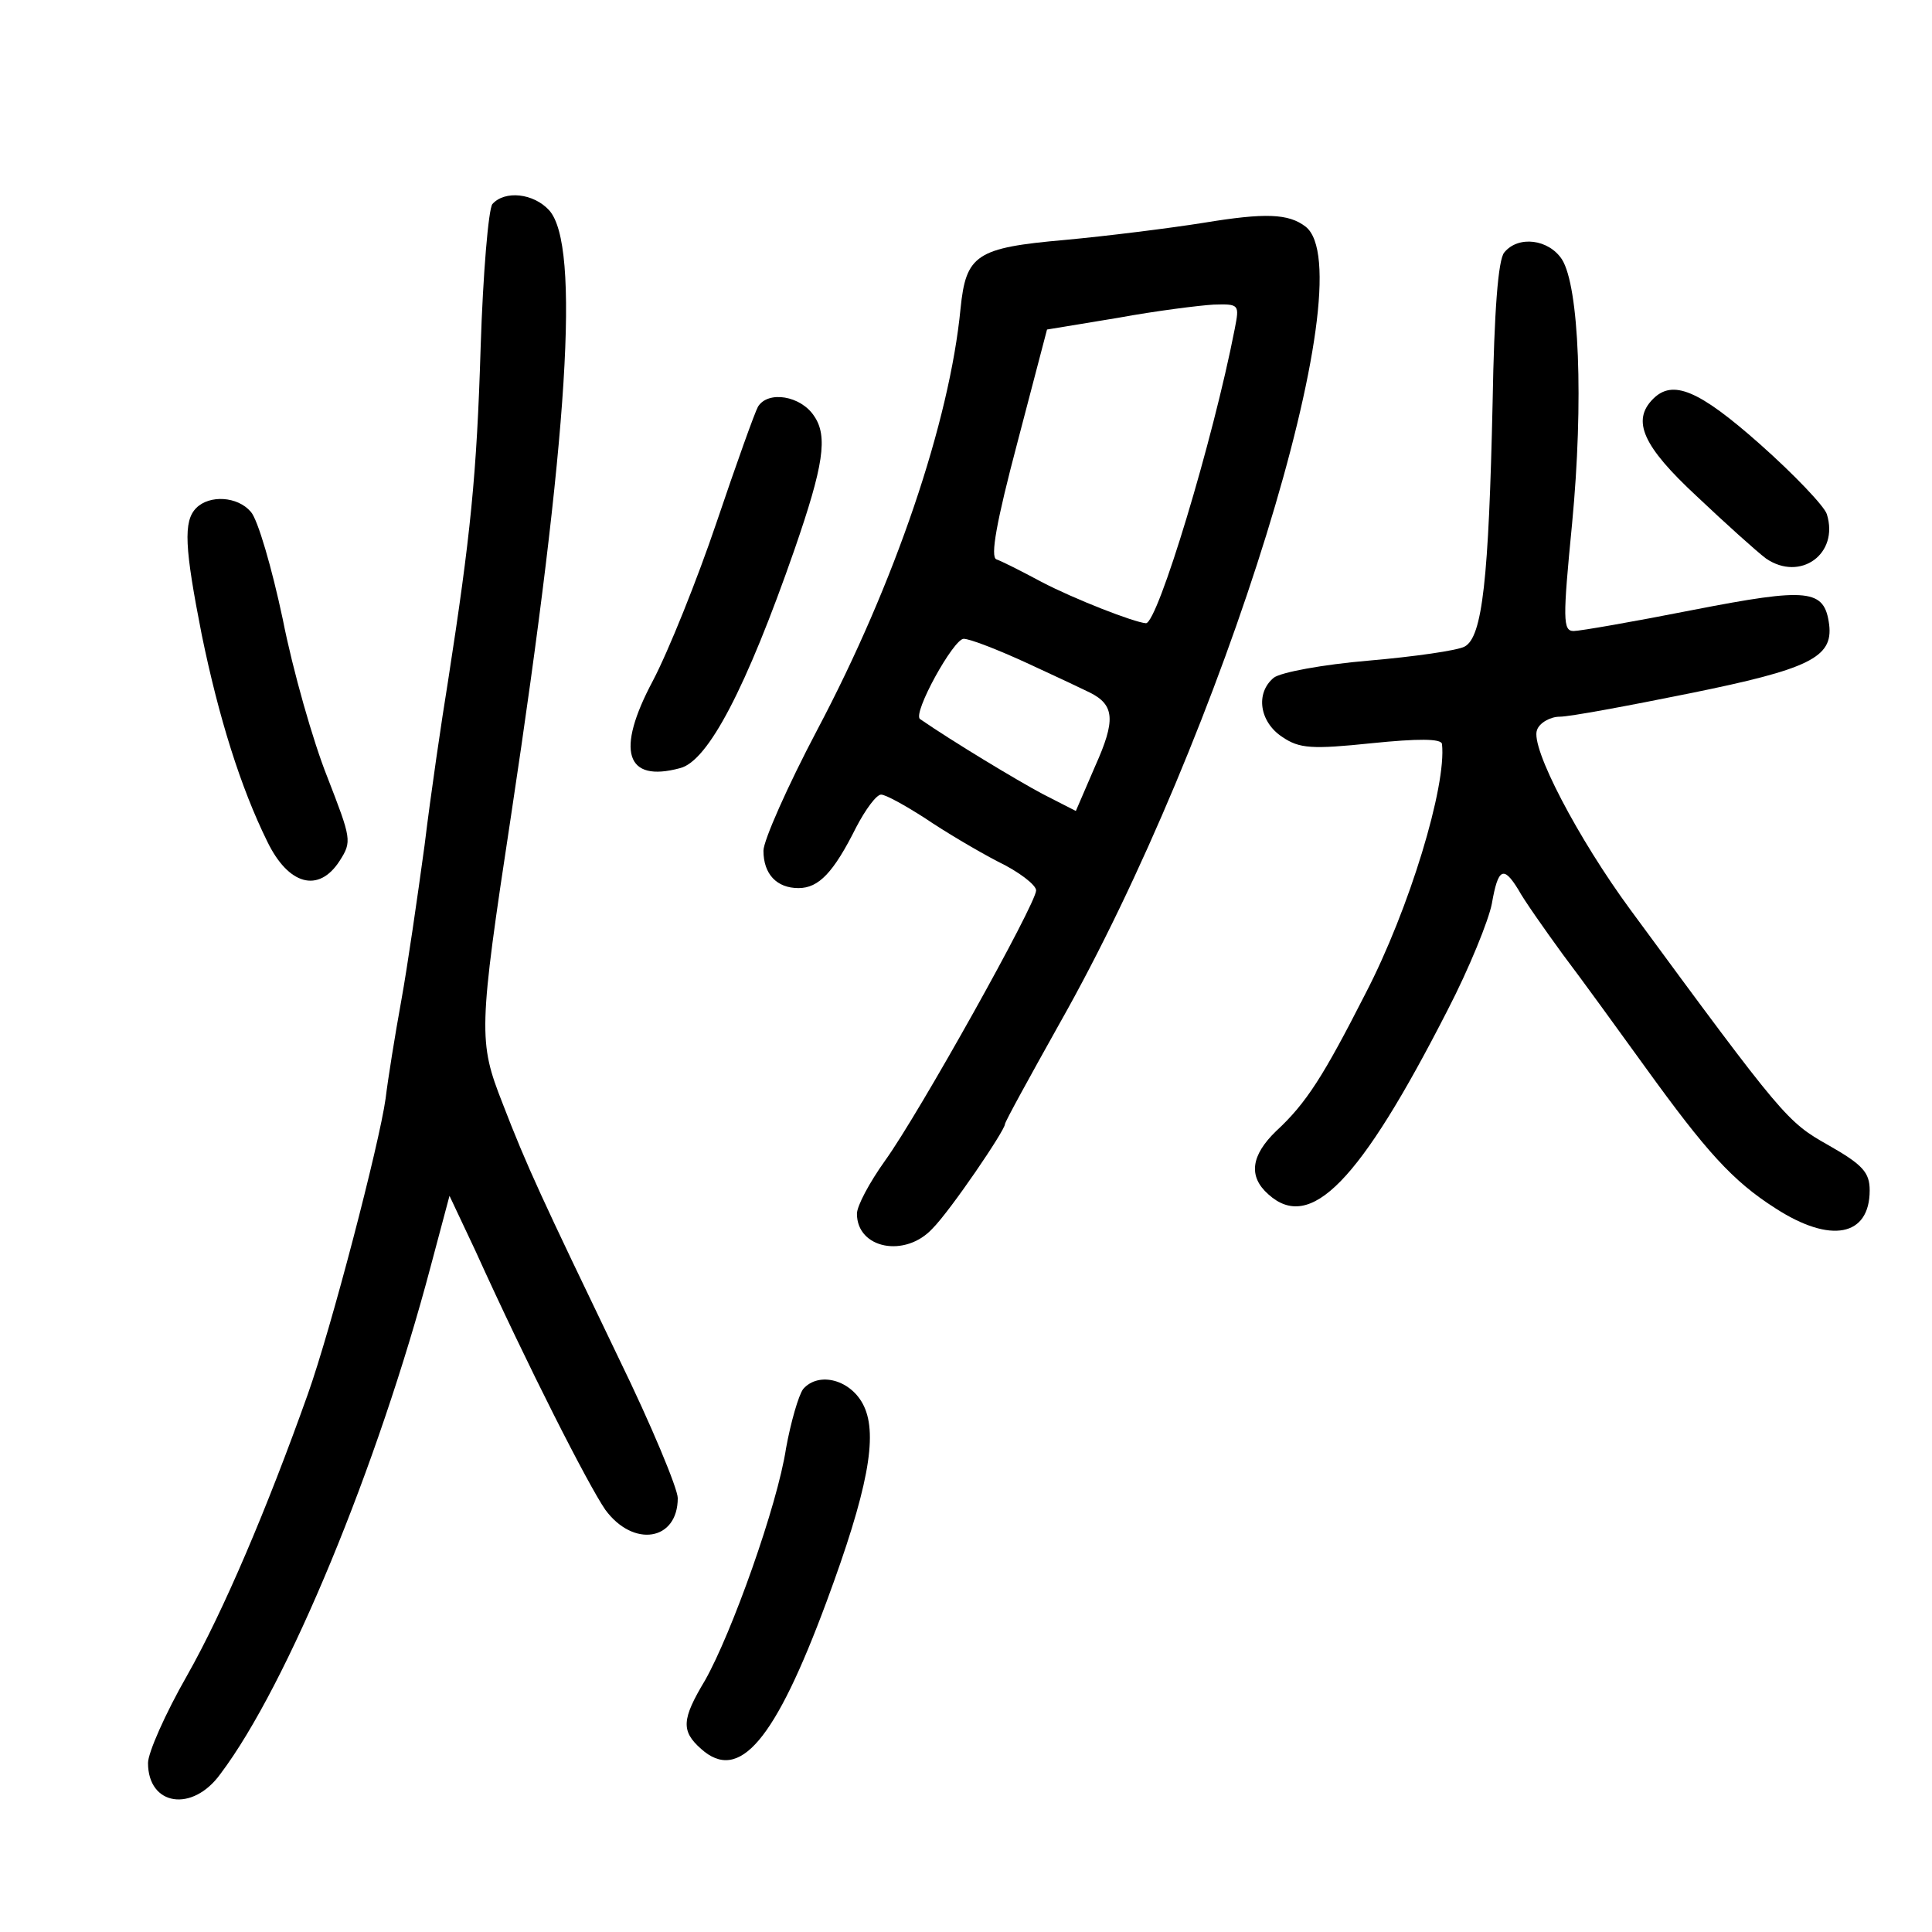 <?xml version="1.0" standalone="no"?>
<!DOCTYPE svg PUBLIC "-//W3C//DTD SVG 20010904//EN"
 "http://www.w3.org/TR/2001/REC-SVG-20010904/DTD/svg10.dtd">
<svg version="1.0" xmlns="http://www.w3.org/2000/svg"
 width="248pt" height="248pt" viewBox="0 0 248 248"
 preserveAspectRatio="xMidYMid meet">
<g transform="translate(0,248) scale(0.1,-0.1)"
fill="#000000" stroke="none">
<path d="M632 2218 c-5 -7 -12 -89 -15 -183 -5 -165 -13 -243 -42 -430 -8 -49
-22 -144 -30 -210 -9 -66 -22 -156 -30 -200 -8 -44 -17 -100 -20 -125 -8 -58
-70 -296 -100 -380 -52 -146 -108 -278 -155 -361 -28 -49 -50 -99 -50 -112 0
-55 57 -64 93 -14 86 114 202 395 270 652 l24 90 33 -70 c68 -150 145 -301
167 -333 36 -49 93 -40 93 15 0 12 -34 94 -76 180 -99 206 -117 244 -149 327
-31 79 -31 93 11 369 74 490 89 732 49 777 -20 22 -57 26 -73 8z"/>
<path d="M1545 2194 c-44 -7 -124 -17 -178 -22 -114 -10 -127 -19 -134 -88
-14 -145 -84 -352 -184 -541 -38 -72 -69 -142 -69 -155 0 -30 17 -48 45 -48
26 0 45 20 74 78 12 23 26 42 32 42 6 0 31 -14 56 -30 25 -17 67 -42 94 -56
27 -13 49 -30 49 -37 0 -17 -150 -286 -194 -347 -20 -28 -36 -58 -36 -68 0
-45 62 -57 97 -19 23 23 93 126 93 134 0 3 32 61 70 129 210 371 393 962 316
1023 -22 17 -52 18 -131 5z m40 -136 c-28 -144 -99 -378 -114 -378 -15 1 -92
31 -134 53 -26 14 -52 27 -58 29 -8 3 0 48 27 150 l38 145 91 15 c49 9 105 16
123 17 33 1 33 0 27 -31z m-267 -429 c37 -17 73 -34 81 -38 32 -16 33 -36 7
-94 l-25 -58 -43 22 c-32 17 -115 67 -157 96 -10 7 43 103 56 103 8 0 44 -14
81 -31z"/>
<path d="M1931 2156 c-8 -9 -13 -77 -15 -192 -5 -227 -13 -302 -36 -314 -9 -5
-65 -13 -123 -18 -59 -5 -113 -15 -122 -22 -24 -20 -18 -57 11 -76 22 -15 38
-16 115 -8 59 6 89 6 90 -1 6 -54 -42 -212 -98 -320 -54 -106 -76 -141 -115
-177 -32 -31 -36 -58 -10 -81 54 -49 117 15 230 236 28 54 53 116 57 137 8 46
15 49 34 18 7 -13 33 -50 57 -83 25 -33 72 -98 106 -145 78 -108 112 -146 167
-181 71 -46 121 -36 121 23 0 23 -9 33 -53 58 -53 30 -57 34 -254 302 -67 91
-129 209 -120 231 3 9 17 17 29 17 13 0 88 14 167 30 153 31 184 46 179 88 -6
46 -26 48 -175 19 -76 -15 -145 -27 -153 -27 -14 0 -14 15 -2 138 15 157 9
304 -13 339 -17 26 -56 31 -74 9z"/>
<path d="M2122 1968 c-28 -28 -13 -61 56 -125 37 -35 77 -71 89 -80 44 -30 94
6 78 57 -3 10 -42 51 -86 90 -79 70 -112 83 -137 58z"/>
<path d="M973 1958 c-4 -7 -28 -74 -53 -148 -25 -74 -62 -166 -82 -204 -48
-90 -35 -131 35 -112 36 9 85 103 147 281 37 107 43 145 25 171 -17 26 -59 33
-72 12z"/>
<path d="M252 1828 c-17 -17 -15 -51 7 -163 22 -107 50 -196 84 -265 27 -56
66 -67 93 -25 16 25 15 28 -16 108 -18 45 -44 136 -57 202 -14 66 -32 128 -41
138 -17 20 -53 22 -70 5z"/>
<path d="M1031 697 c-6 -8 -16 -43 -22 -76 -11 -73 -70 -238 -104 -298 -30
-50 -31 -65 -5 -88 49 -44 95 11 161 189 53 143 66 213 48 251 -16 34 -58 45
-78 22z"/>
</g>
</svg>
